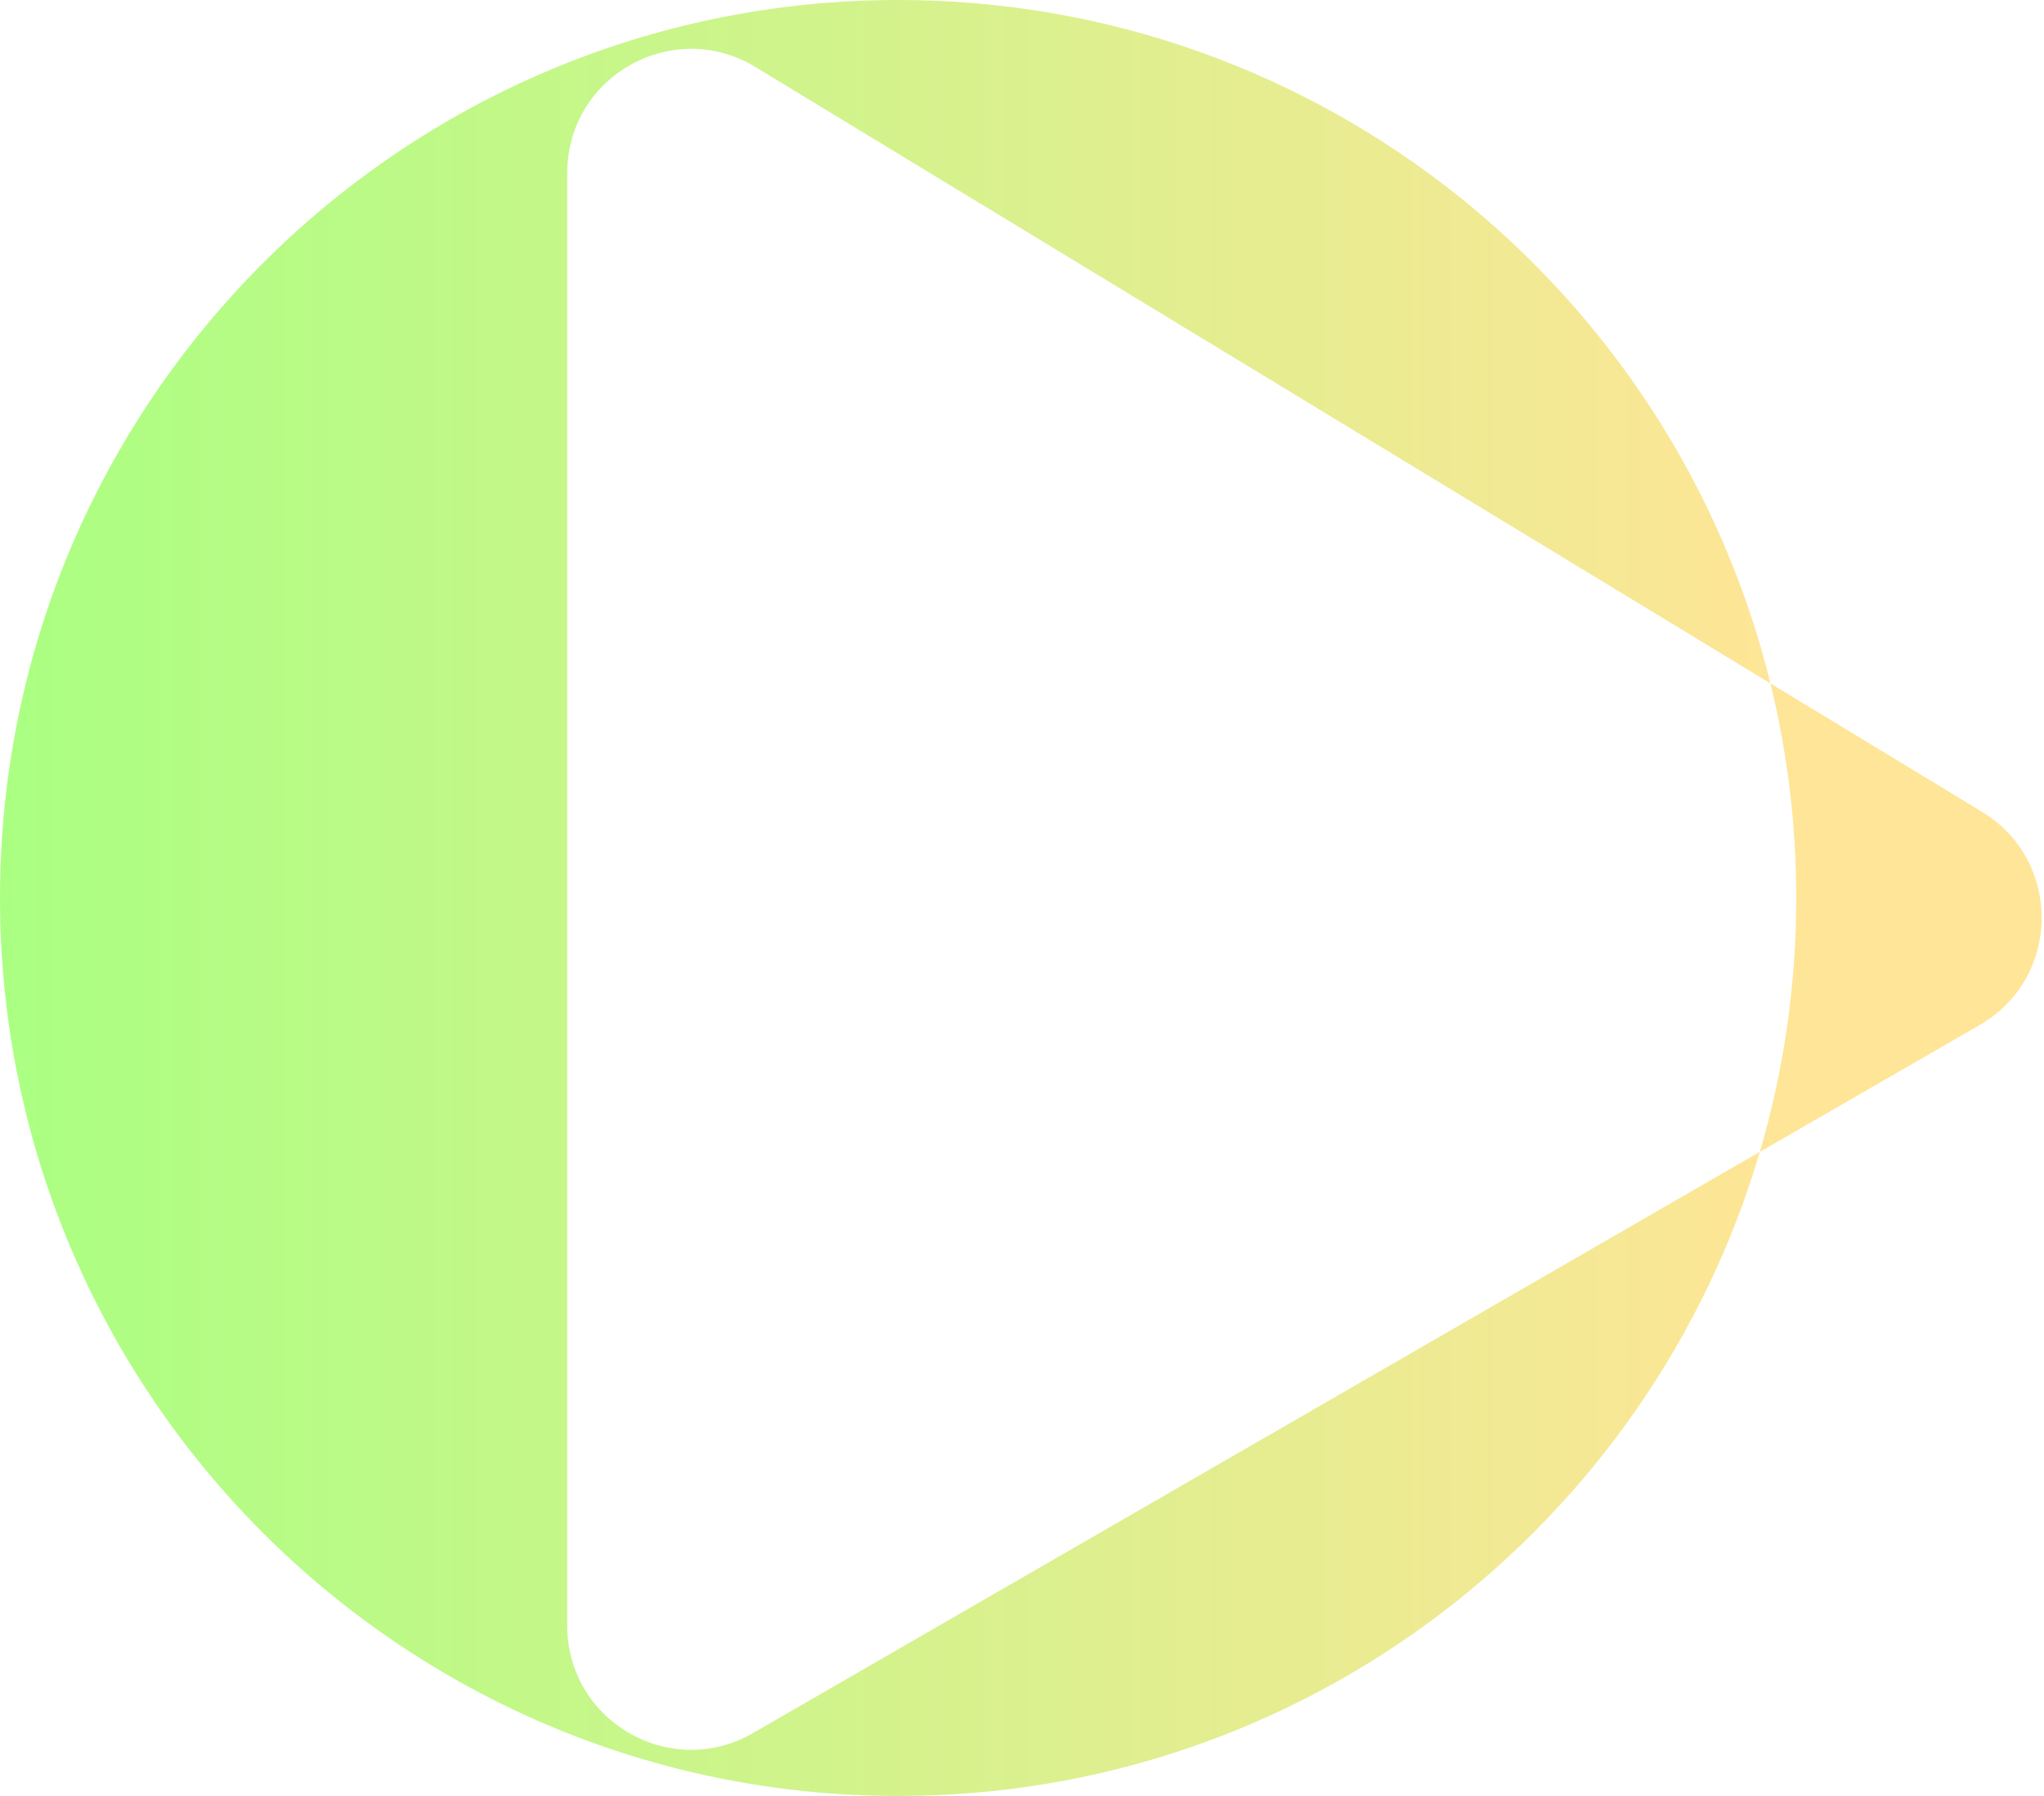 <svg xmlns="http://www.w3.org/2000/svg" width="33" height="29" fill="none"><path fill="url(#a)" fill-rule="evenodd" d="M28.412 18.6c.383-1.3.588-2.676.588-4.1 0-1.194-.144-2.355-.417-3.465L32 13.109c1.3.79 1.278 2.682-.038 3.442l-3.549 2.048Zm0 0C26.644 24.61 21.084 29 14.5 29 6.492 29 0 22.508 0 14.5S6.492 0 14.5 0c6.814 0 12.53 4.7 14.083 11.035L12.196 1.082c-1.333-.81-3.038.15-3.038 1.71v23.46c0 1.54 1.667 2.502 3 1.732l16.254-9.385Z" clip-rule="evenodd"/><defs><linearGradient id="a" x1="29.047" x2="0" y1="14.5" y2="14.5" gradientUnits="userSpaceOnUse"><stop stop-color="#FFE597"/><stop offset="1" stop-color="#AAFF82"/></linearGradient></defs></svg>
